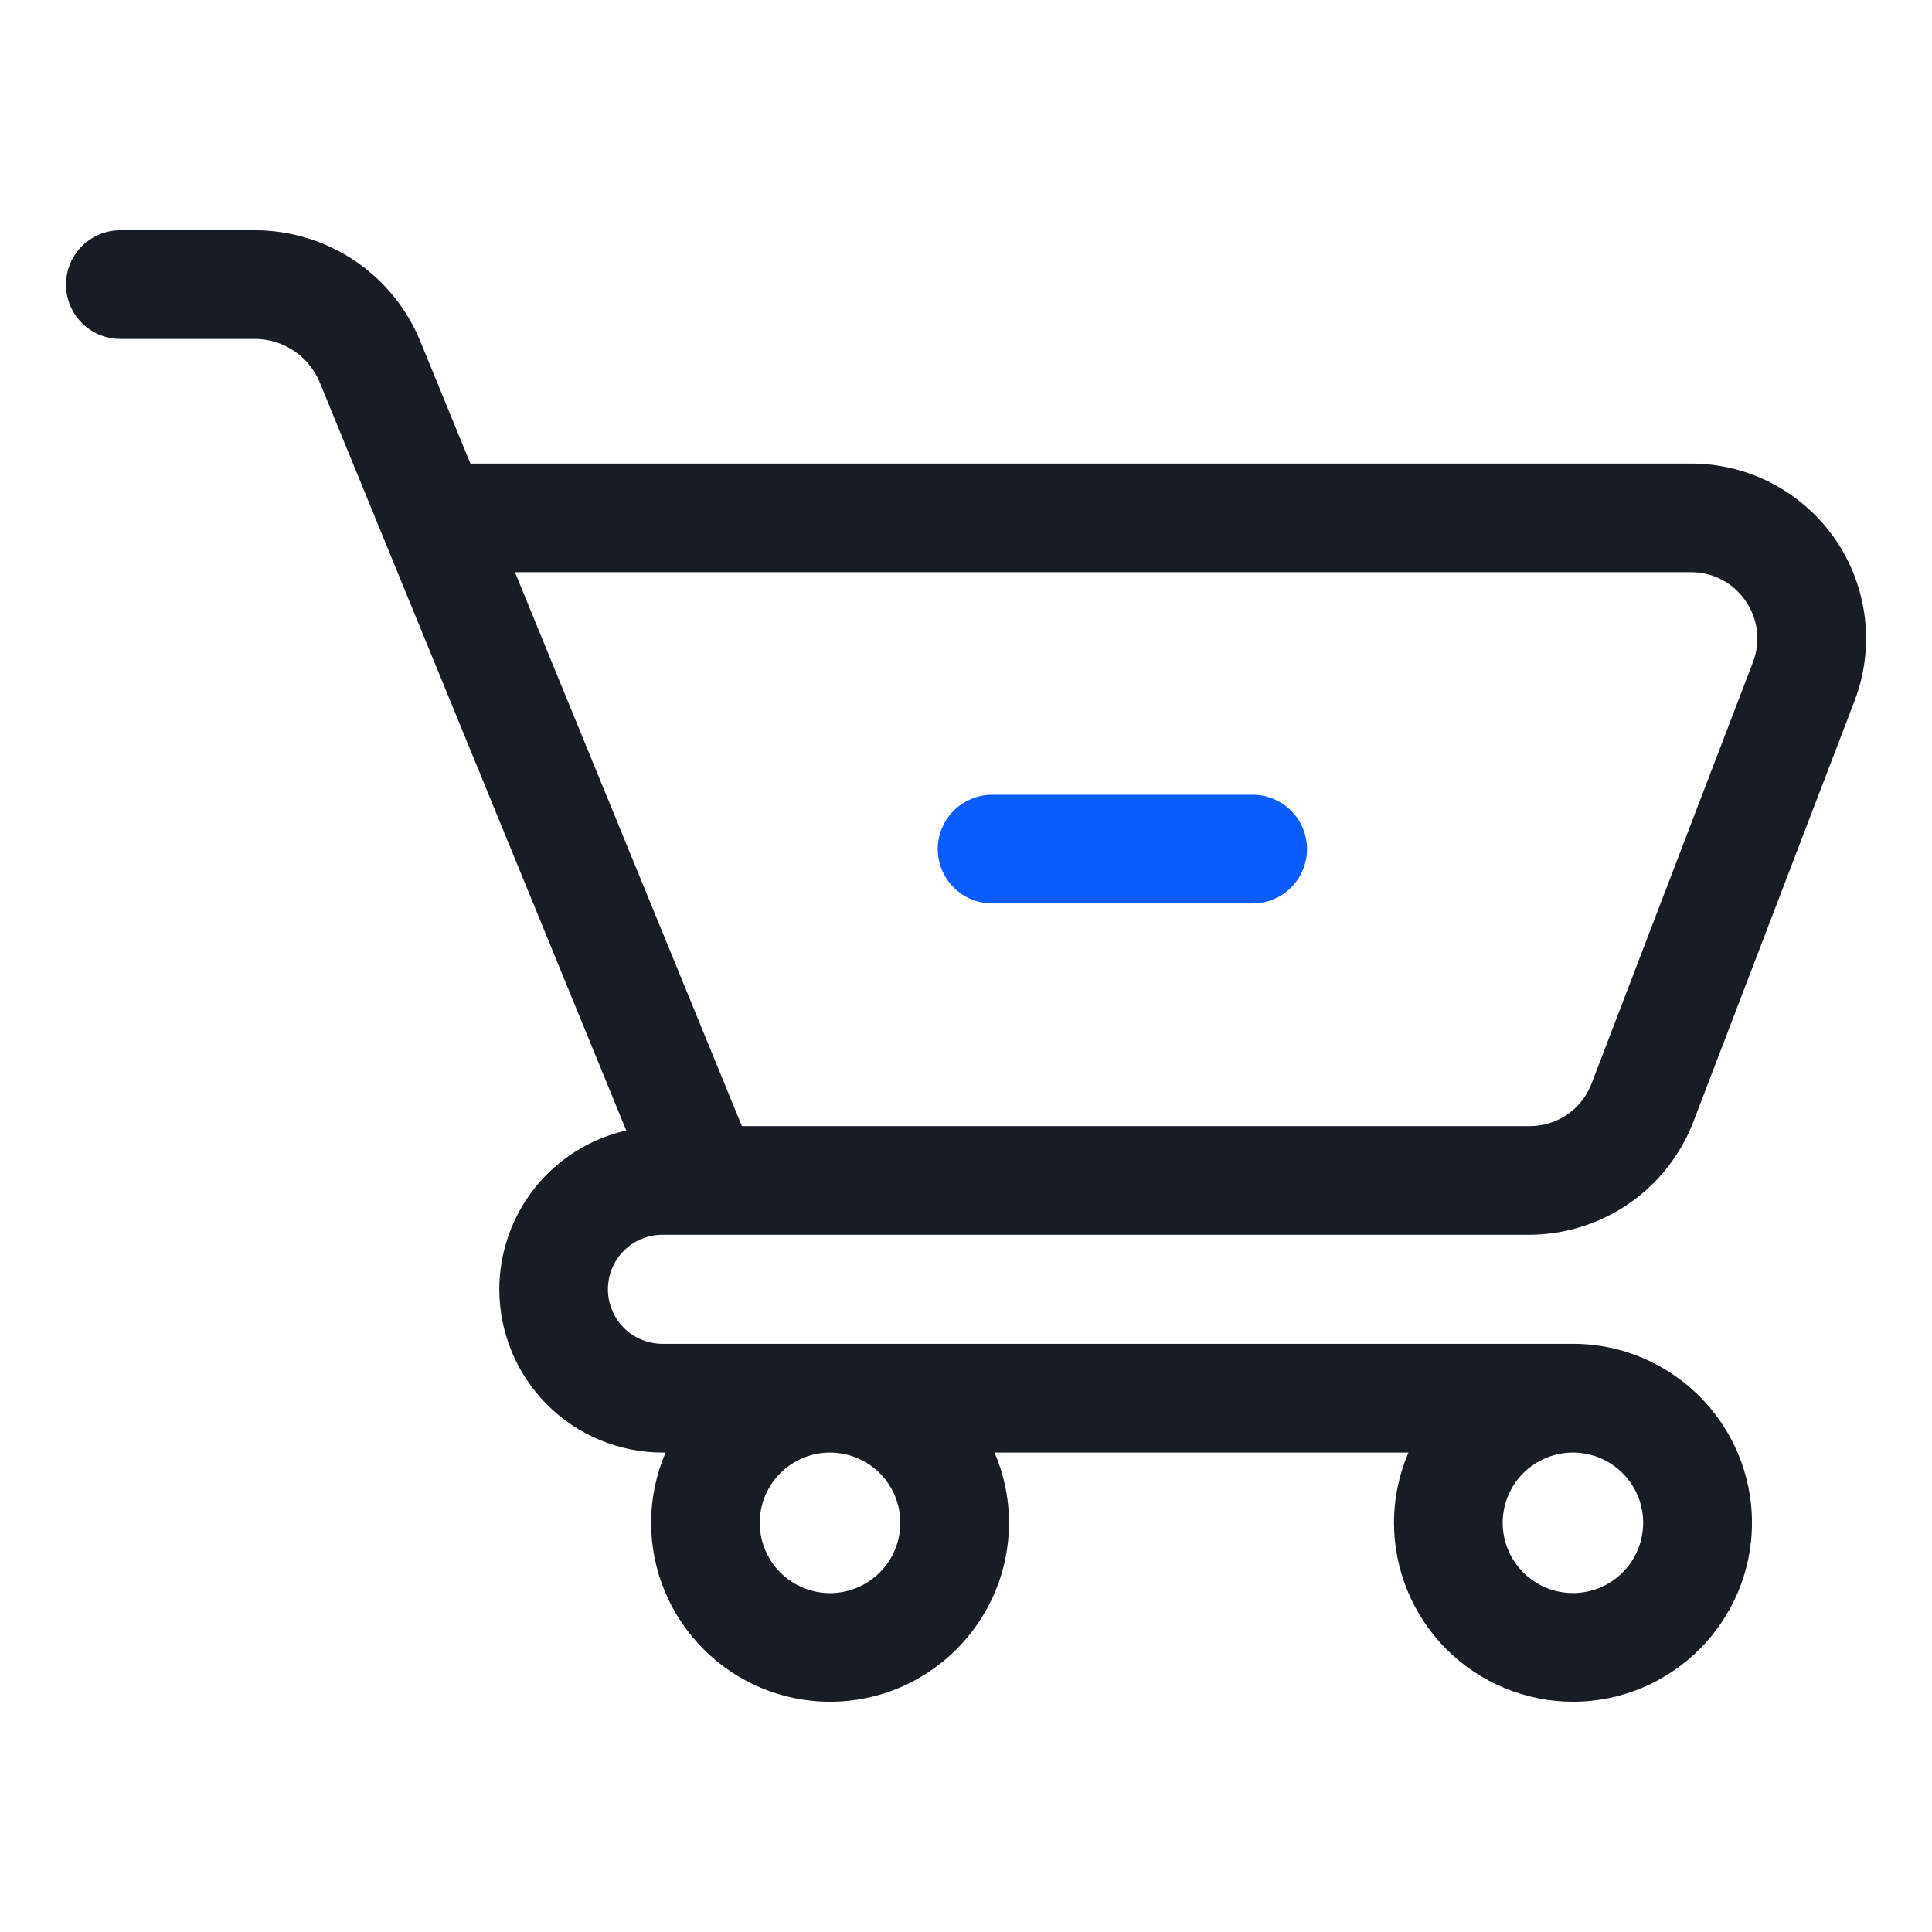 <svg width="32" height="32" viewBox="0 0 32 32" fill="none" xmlns="http://www.w3.org/2000/svg">
<path d="M10.972 20.452H25.335C25.921 20.449 26.493 20.27 26.976 19.938C27.46 19.606 27.831 19.136 28.044 18.589L30.715 11.615C30.884 11.176 30.943 10.702 30.888 10.235C30.833 9.768 30.664 9.321 30.398 8.933C30.131 8.546 29.774 8.229 29.358 8.01C28.941 7.791 28.477 7.677 28.007 7.678H7.791L6.963 5.657C6.741 5.111 6.361 4.644 5.872 4.316C5.383 3.988 4.807 3.813 4.218 3.814H1.993C1.754 3.814 1.525 3.909 1.356 4.078C1.188 4.246 1.093 4.475 1.093 4.714C1.093 4.953 1.188 5.182 1.356 5.35C1.525 5.519 1.754 5.614 1.993 5.614H4.218C4.694 5.614 5.117 5.898 5.298 6.339L10.373 18.724C9.776 18.86 9.243 19.194 8.861 19.672C8.479 20.151 8.271 20.744 8.27 21.356C8.271 22.073 8.556 22.76 9.062 23.266C9.569 23.773 10.256 24.058 10.973 24.059H11.024C10.871 24.416 10.785 24.809 10.785 25.222C10.785 26.856 12.115 28.186 13.749 28.186C15.383 28.186 16.712 26.856 16.712 25.222C16.712 24.809 16.626 24.416 16.473 24.059H23.328C23.175 24.416 23.089 24.809 23.089 25.222C23.09 26.008 23.403 26.761 23.958 27.317C24.514 27.873 25.268 28.185 26.054 28.186C27.688 28.186 29.018 26.856 29.018 25.222C29.018 23.588 27.688 22.258 26.054 22.258H10.972C10.732 22.258 10.503 22.163 10.333 21.994C10.164 21.824 10.069 21.595 10.069 21.355C10.069 21.116 10.164 20.886 10.333 20.716C10.503 20.547 10.732 20.452 10.972 20.452ZM8.529 9.477H28.007C28.374 9.477 28.705 9.651 28.913 9.954C29.121 10.257 29.165 10.628 29.033 10.972L26.362 17.945C26.283 18.154 26.143 18.333 25.959 18.46C25.776 18.586 25.558 18.653 25.335 18.652H12.288L8.529 9.477ZM26.053 24.059C26.361 24.059 26.657 24.182 26.875 24.4C27.094 24.618 27.216 24.914 27.216 25.223C27.216 25.531 27.094 25.827 26.875 26.045C26.657 26.263 26.361 26.386 26.053 26.386C25.744 26.386 25.448 26.263 25.23 26.045C25.012 25.827 24.889 25.531 24.889 25.223C24.889 24.914 25.012 24.618 25.23 24.4C25.448 24.182 25.744 24.059 26.053 24.059ZM13.748 24.059C14.056 24.059 14.353 24.182 14.571 24.4C14.789 24.618 14.912 24.914 14.912 25.223C14.912 25.532 14.789 25.828 14.571 26.046C14.353 26.264 14.056 26.387 13.748 26.387C13.439 26.387 13.143 26.264 12.925 26.046C12.706 25.828 12.584 25.532 12.584 25.223C12.584 24.914 12.706 24.618 12.925 24.4C13.143 24.182 13.439 24.059 13.748 24.059Z" fill="#181C25"/>
<path d="M16.432 14.964H20.748C20.987 14.964 21.216 14.869 21.385 14.7C21.553 14.532 21.648 14.303 21.648 14.064C21.648 13.825 21.553 13.596 21.385 13.428C21.216 13.259 20.987 13.164 20.748 13.164H16.432C16.194 13.164 15.965 13.259 15.796 13.428C15.627 13.596 15.532 13.825 15.532 14.064C15.532 14.303 15.627 14.532 15.796 14.7C15.965 14.869 16.194 14.964 16.432 14.964Z" fill="#0A5CFF"/>
</svg>
